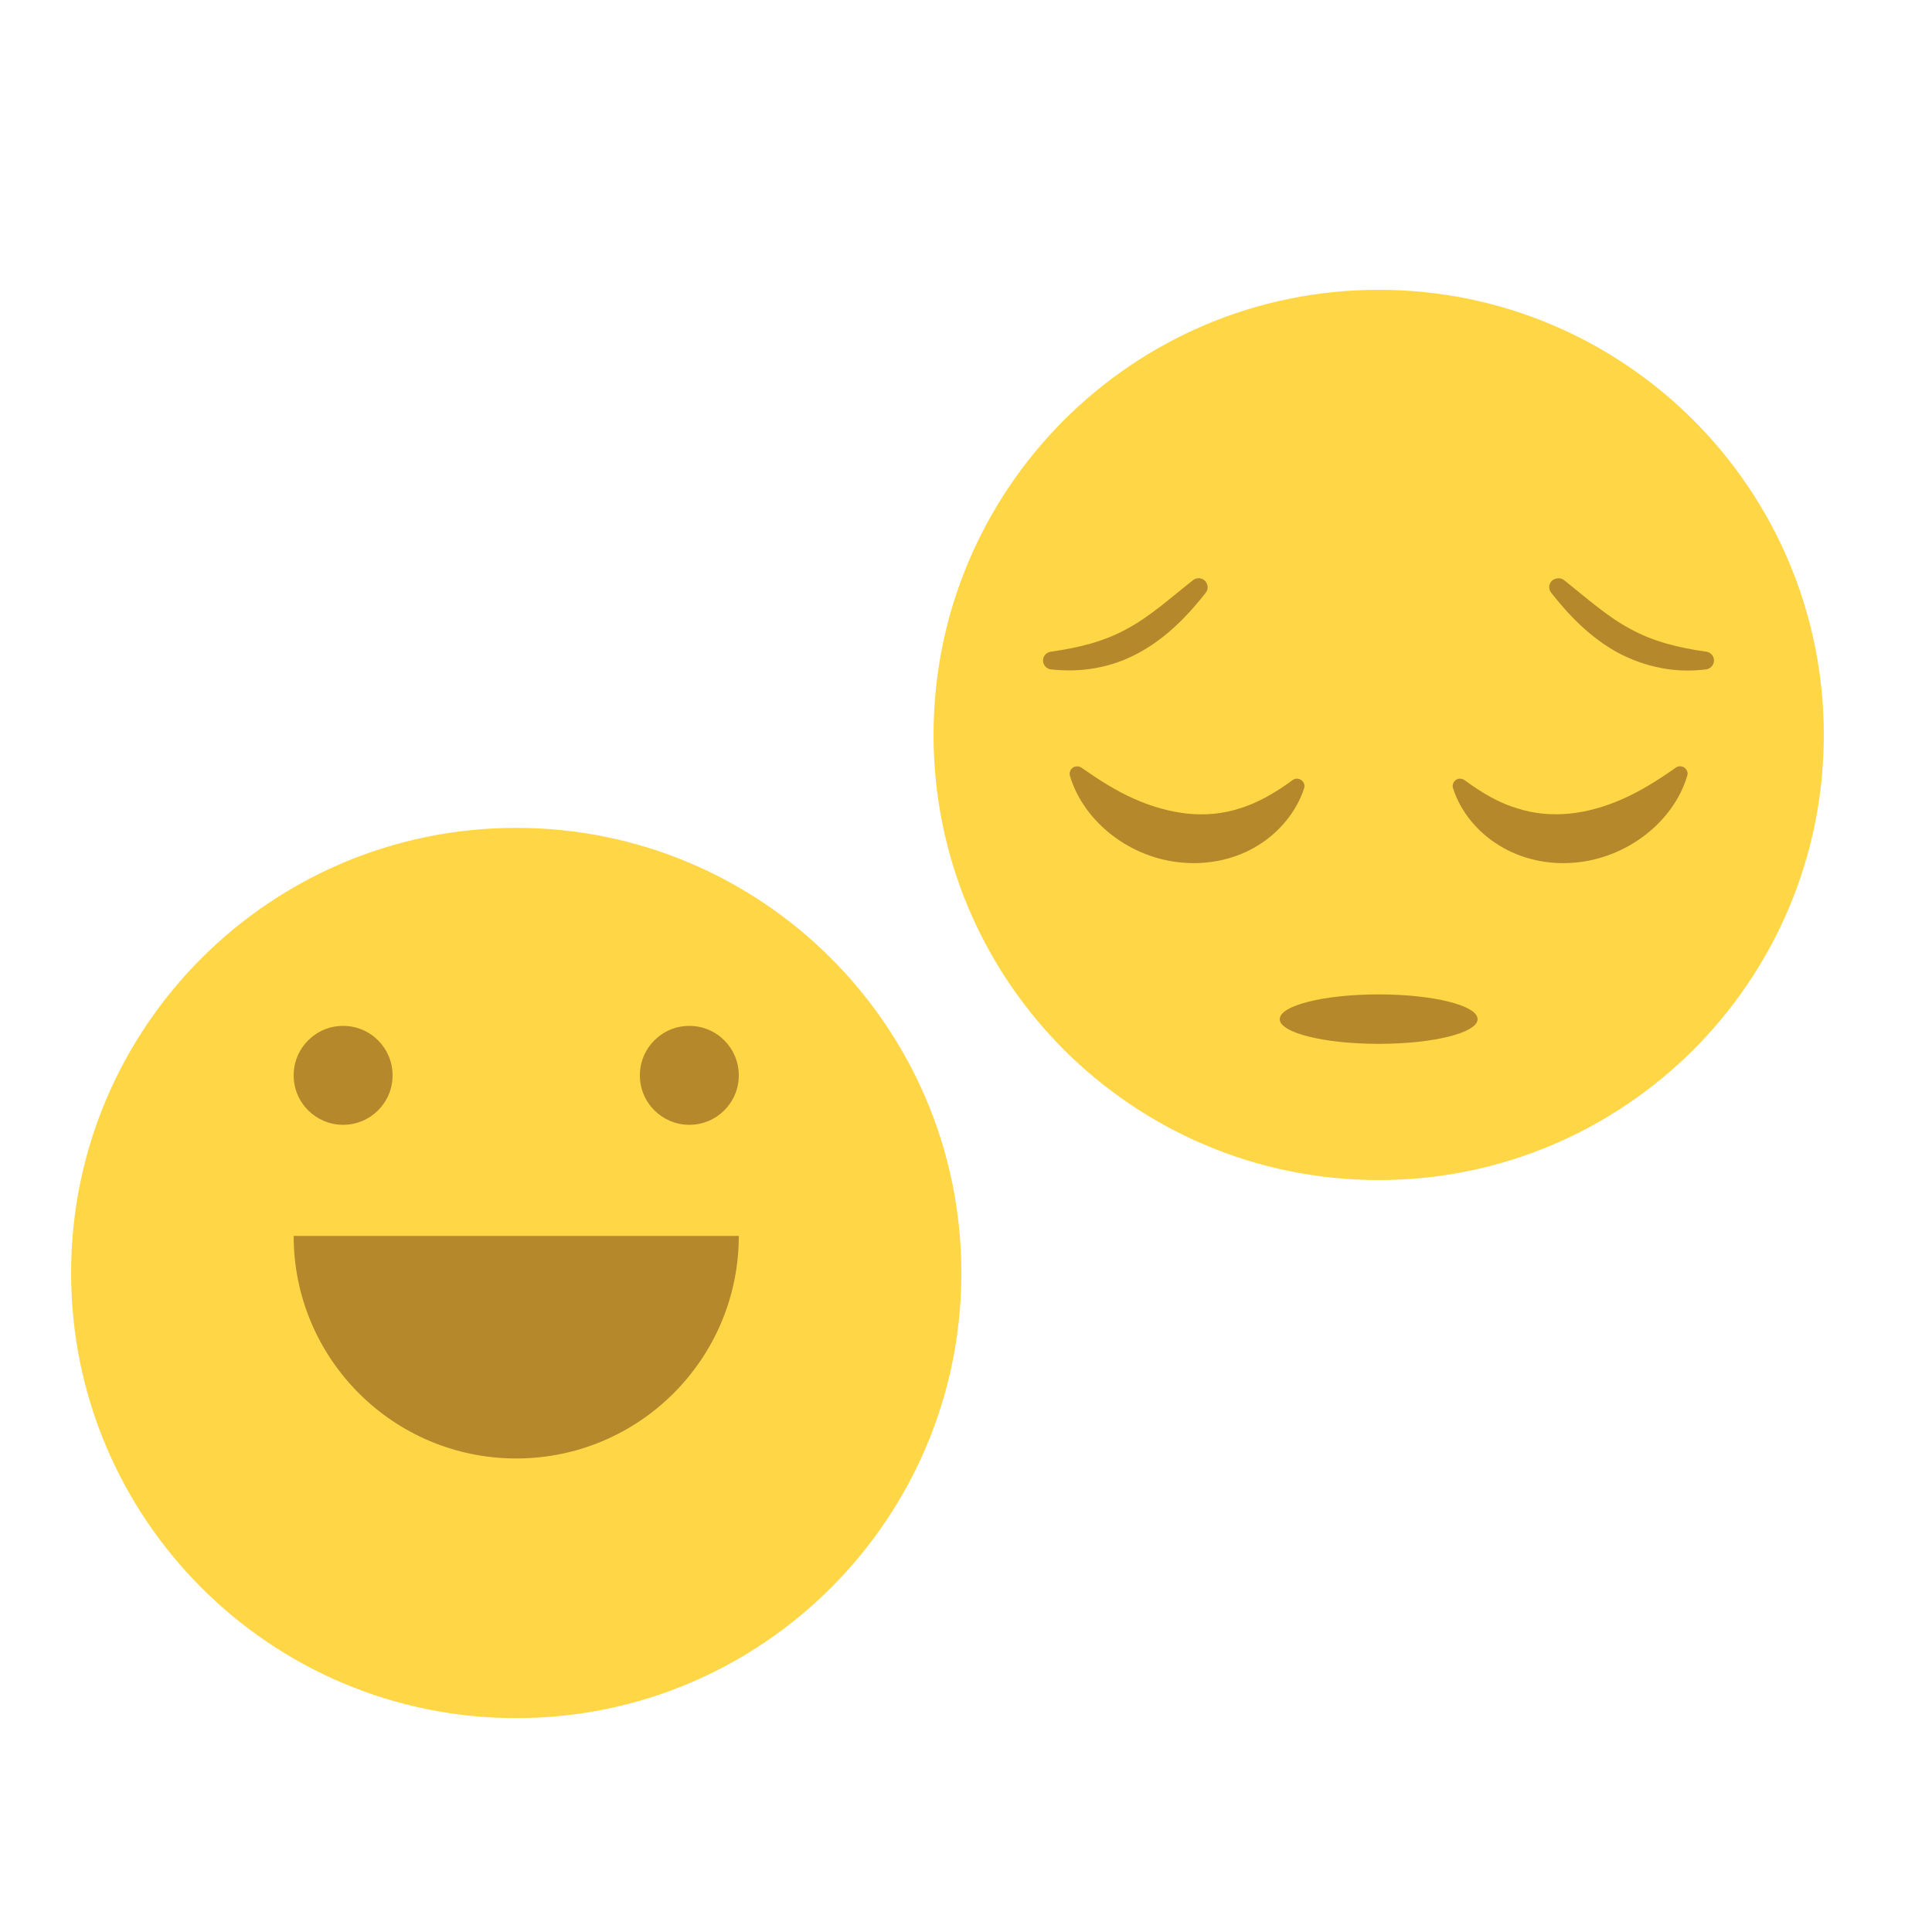 <svg width="100" height="100" viewBox="0 0 100 100" fill="none" xmlns="http://www.w3.org/2000/svg">
<path d="M26.72 88.93C39.445 88.93 49.76 78.615 49.76 65.89C49.76 53.165 39.445 42.85 26.72 42.85C13.995 42.85 3.68 53.165 3.68 65.89C3.68 78.615 13.995 88.93 26.72 88.93Z" fill="#FFD645"/>
<path d="M17.76 58.22C19.174 58.22 20.32 57.074 20.32 55.66C20.32 54.246 19.174 53.1 17.76 53.1C16.346 53.1 15.2 54.246 15.2 55.66C15.2 57.074 16.346 58.22 17.76 58.22Z" fill="#B5882B"/>
<path d="M35.68 58.22C37.094 58.22 38.24 57.074 38.24 55.66C38.24 54.246 37.094 53.1 35.68 53.1C34.266 53.1 33.12 54.246 33.12 55.66C33.12 57.074 34.266 58.22 35.68 58.22Z" fill="#B5882B"/>
<path d="M15.2 63.97C15.2 70.33 20.36 75.49 26.72 75.49C33.08 75.49 38.24 70.33 38.24 63.97H15.2Z" fill="#B5882B"/>
<path d="M71.36 61.08C84.085 61.08 94.4 50.765 94.4 38.04C94.4 25.315 84.085 15 71.36 15C58.635 15 48.32 25.315 48.32 38.04C48.32 50.765 58.635 61.08 71.36 61.08Z" fill="#FFD645"/>
<path d="M80.96 30.03C82.13 30.96 83.18 31.91 84.38 32.55C85.57 33.21 86.89 33.53 88.31 33.73H88.32C88.57 33.77 88.75 34 88.71 34.25C88.68 34.46 88.51 34.62 88.3 34.65C87.53 34.74 86.74 34.73 85.95 34.57C85.17 34.42 84.4 34.14 83.7 33.76C82.29 32.98 81.2 31.84 80.29 30.68C80.13 30.48 80.16 30.19 80.36 30.03C80.56 29.9 80.8 29.9 80.96 30.03Z" fill="#B5882B"/>
<path d="M62.41 30.68C61.5 31.84 60.41 32.98 59 33.76C58.3 34.15 57.53 34.43 56.75 34.57C55.97 34.72 55.17 34.73 54.4 34.65C54.15 34.62 53.96 34.39 53.99 34.14C54.01 33.93 54.18 33.76 54.39 33.73H54.4C55.82 33.53 57.14 33.21 58.33 32.55C59.53 31.91 60.58 30.95 61.75 30.03C61.95 29.87 62.24 29.9 62.4 30.1C62.54 30.28 62.54 30.52 62.41 30.68Z" fill="#B5882B"/>
<path d="M75.82 40.39C76.74 41.07 77.62 41.57 78.53 41.84C79.43 42.13 80.35 42.2 81.27 42.11C82.19 42.01 83.1 41.75 84 41.35C84.9 40.95 85.78 40.41 86.73 39.74L86.74 39.73C86.92 39.61 87.16 39.65 87.28 39.83C87.35 39.93 87.37 40.05 87.33 40.16C86.61 42.56 84.19 44.43 81.49 44.65C80.15 44.77 78.74 44.47 77.6 43.76C76.45 43.06 75.59 41.99 75.21 40.8C75.14 40.6 75.26 40.38 75.46 40.32C75.58 40.28 75.71 40.31 75.8 40.38L75.82 40.39Z" fill="#B5882B"/>
<path d="M67.5 40.8C67.12 41.98 66.25 43.06 65.11 43.76C63.97 44.47 62.56 44.77 61.22 44.65C58.52 44.44 56.1 42.56 55.38 40.16C55.32 39.96 55.44 39.74 55.64 39.68C55.76 39.65 55.88 39.67 55.97 39.73L55.98 39.74C56.93 40.4 57.8 40.95 58.71 41.35C59.61 41.75 60.52 42.01 61.44 42.11C62.36 42.21 63.28 42.13 64.18 41.84C65.09 41.56 65.97 41.06 66.89 40.39L66.9 40.38C67.07 40.25 67.31 40.29 67.44 40.46C67.52 40.56 67.54 40.69 67.5 40.8Z" fill="#B5882B"/>
<path d="M71.36 54.03C74.188 54.03 76.48 53.457 76.48 52.75C76.48 52.043 74.188 51.47 71.36 51.47C68.532 51.47 66.24 52.043 66.24 52.75C66.24 53.457 68.532 54.03 71.36 54.03Z" fill="#B5882B"/>
</svg>
